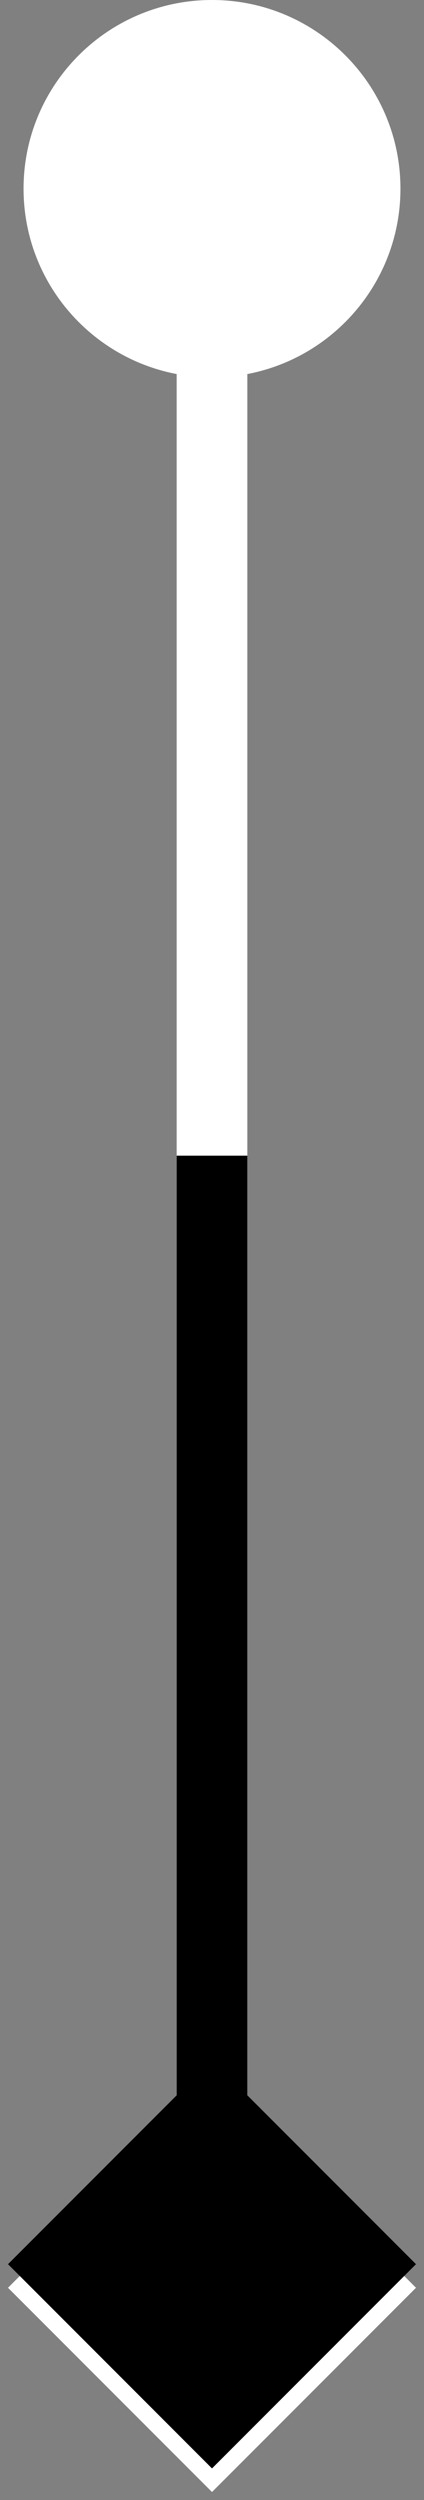 <svg width="18" height="106" viewBox="0 0 18 106" fill="none" xmlns="http://www.w3.org/2000/svg">
<rect x="0" y="0" width="18" height="106" fill="#808080" stroke="none"/>
<path d="M9 0C4.582 0 1 3.582 1 8C1 12.418 4.582 16 9 16C13.418 16 17 12.418 17 8C17 3.582 13.418 0 9 0ZM9 105.66L17.66 97L9 88.34L0.34 97L9 105.66ZM7.5 8L7.5 97H10.5L10.5 8L7.5 8Z" fill="white"/>
<path d="M9 104.66L17.66 96L9 87.34L0.34 96L9 104.66ZM7.5 49L7.5 96H10.5L10.5 49L7.5 49Z" fill="black"/>
</svg>

